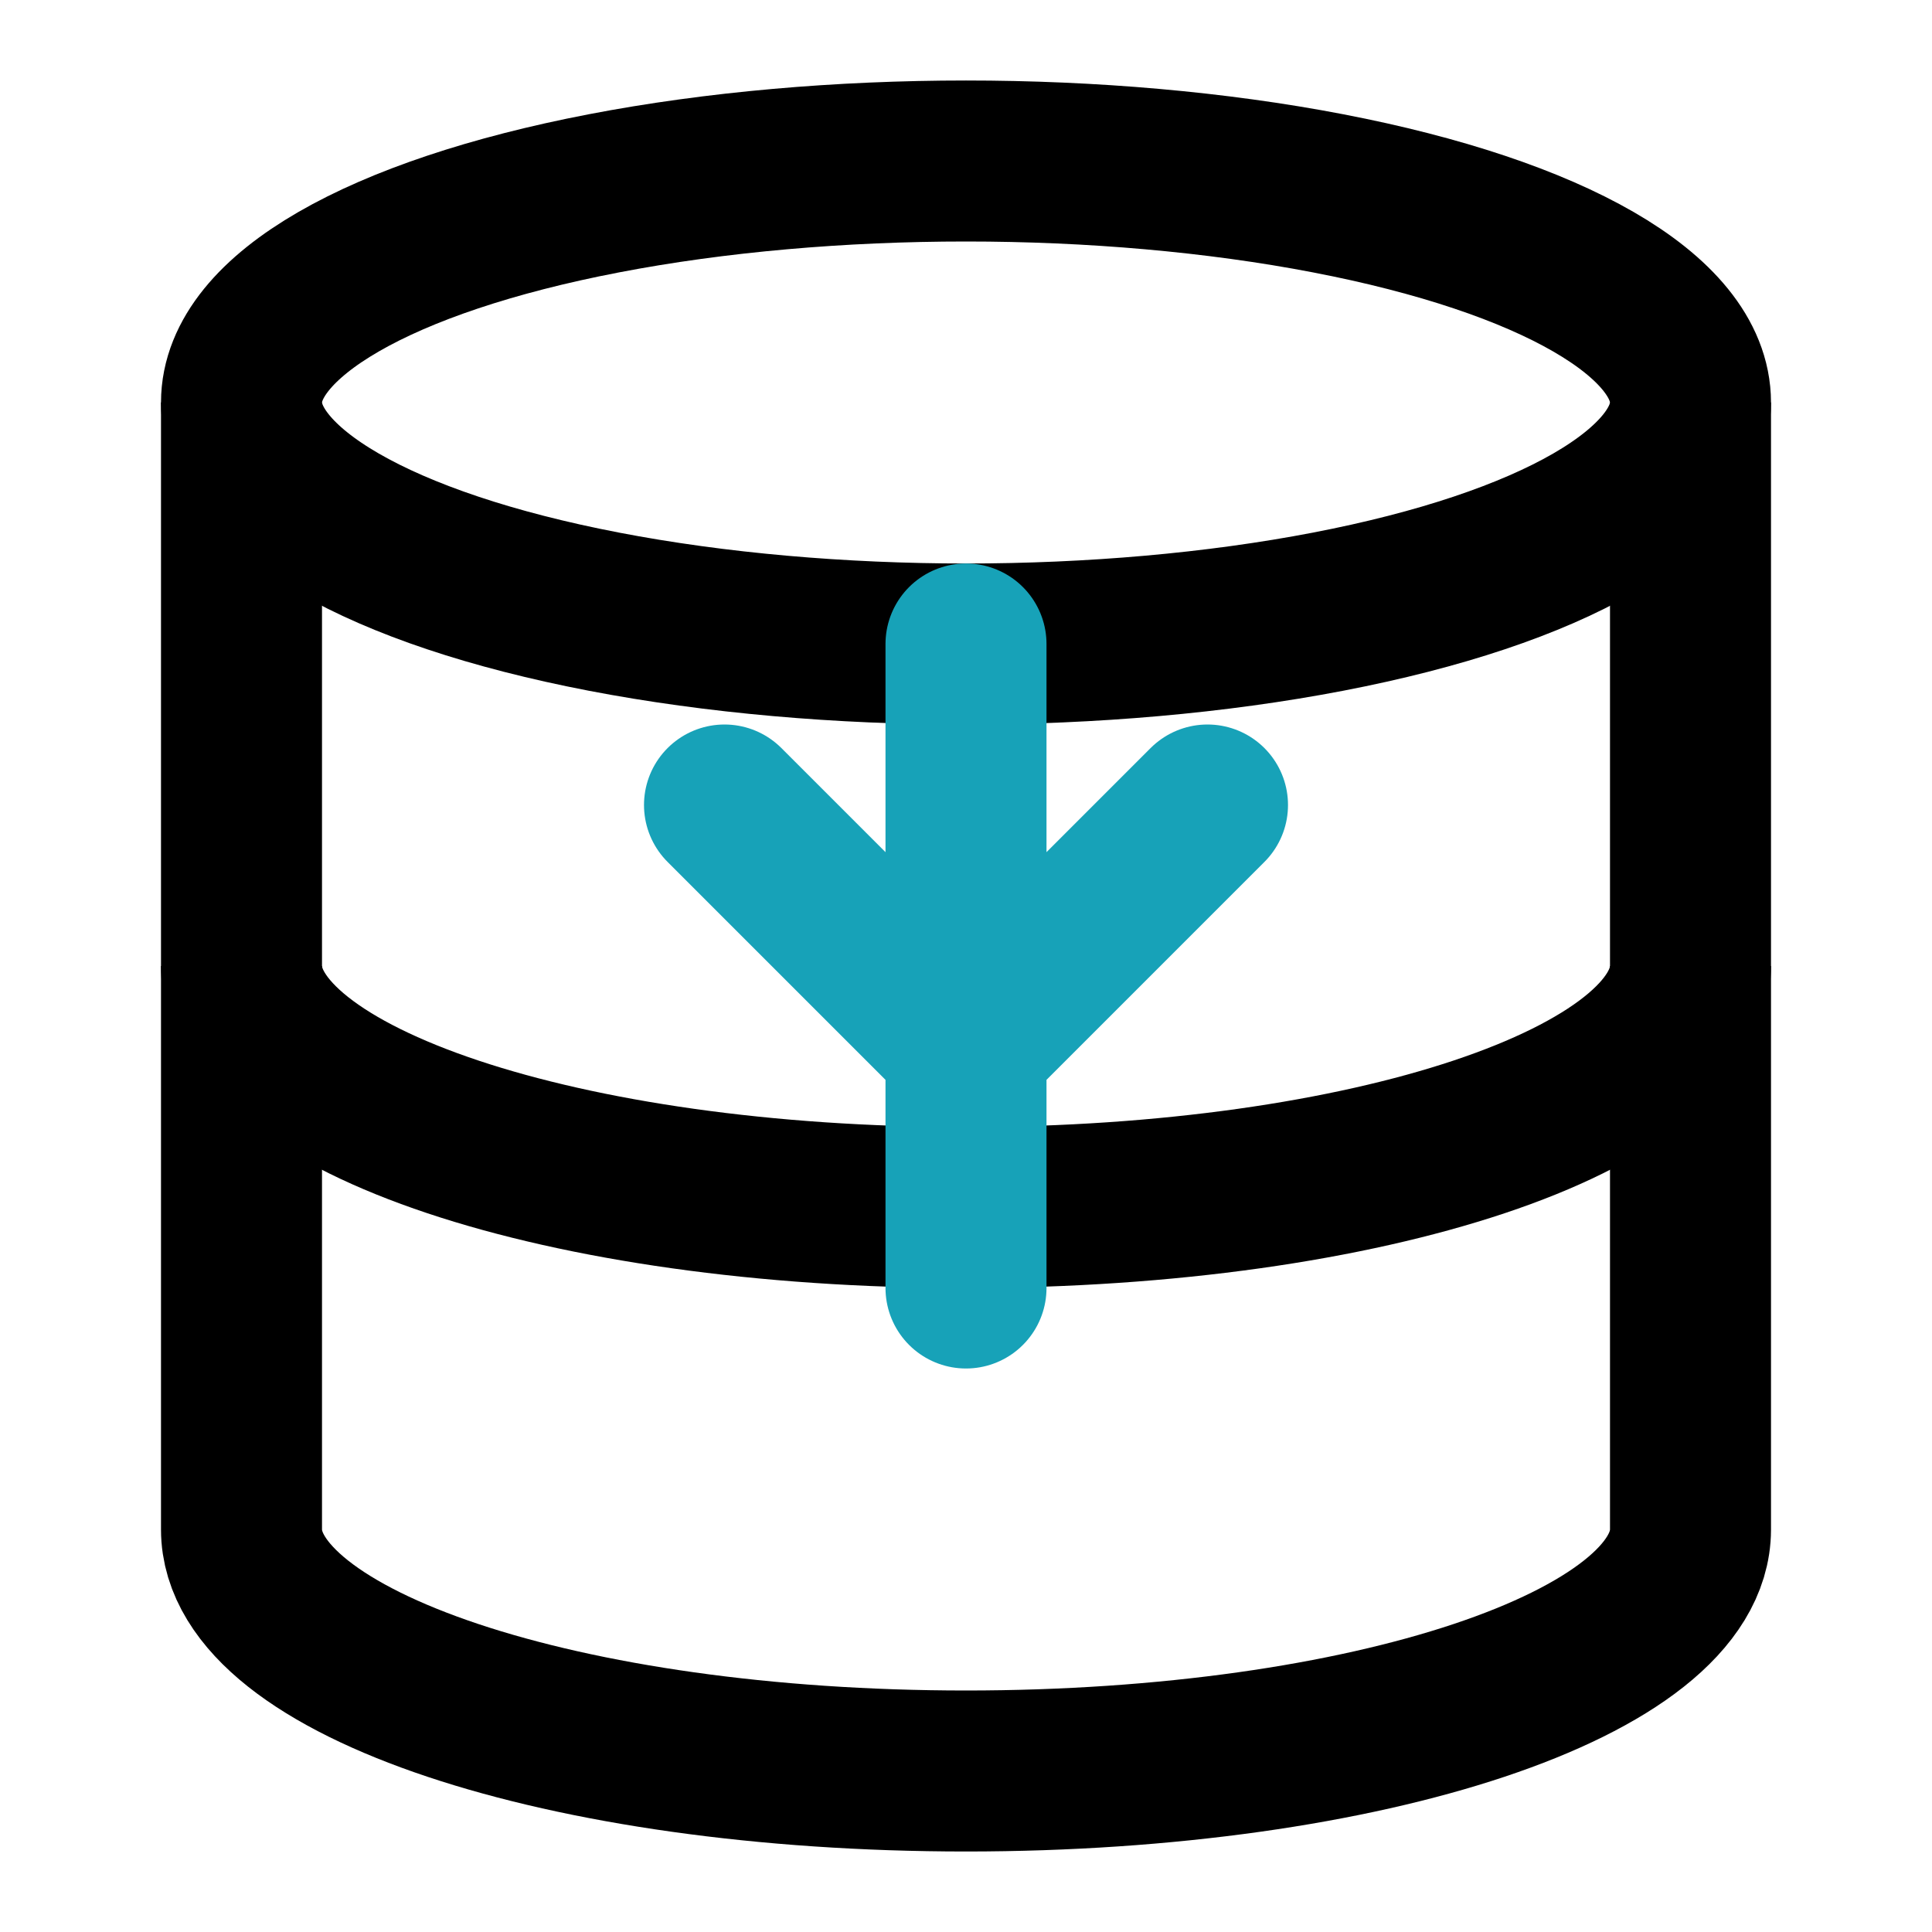 <svg width="24" height="24" viewBox="0 0 24 24" fill="none" xmlns="http://www.w3.org/2000/svg">
  <ellipse cx="12" cy="5" rx="9" ry="3" stroke="currentColor" stroke-width="2"/>
  <path d="M21 12c0 1.66-4 3-9 3s-9-1.34-9-3" stroke="currentColor" stroke-width="2"/>
  <path d="M3 5v14c0 1.66 4 3 9 3s9-1.34 9-3V5" stroke="currentColor" stroke-width="2"/>
  <path d="M12 8v8M15 10l-3 3-3-3" stroke="#17a2b8" stroke-width="2" stroke-linecap="round" stroke-linejoin="round"/>
</svg>
